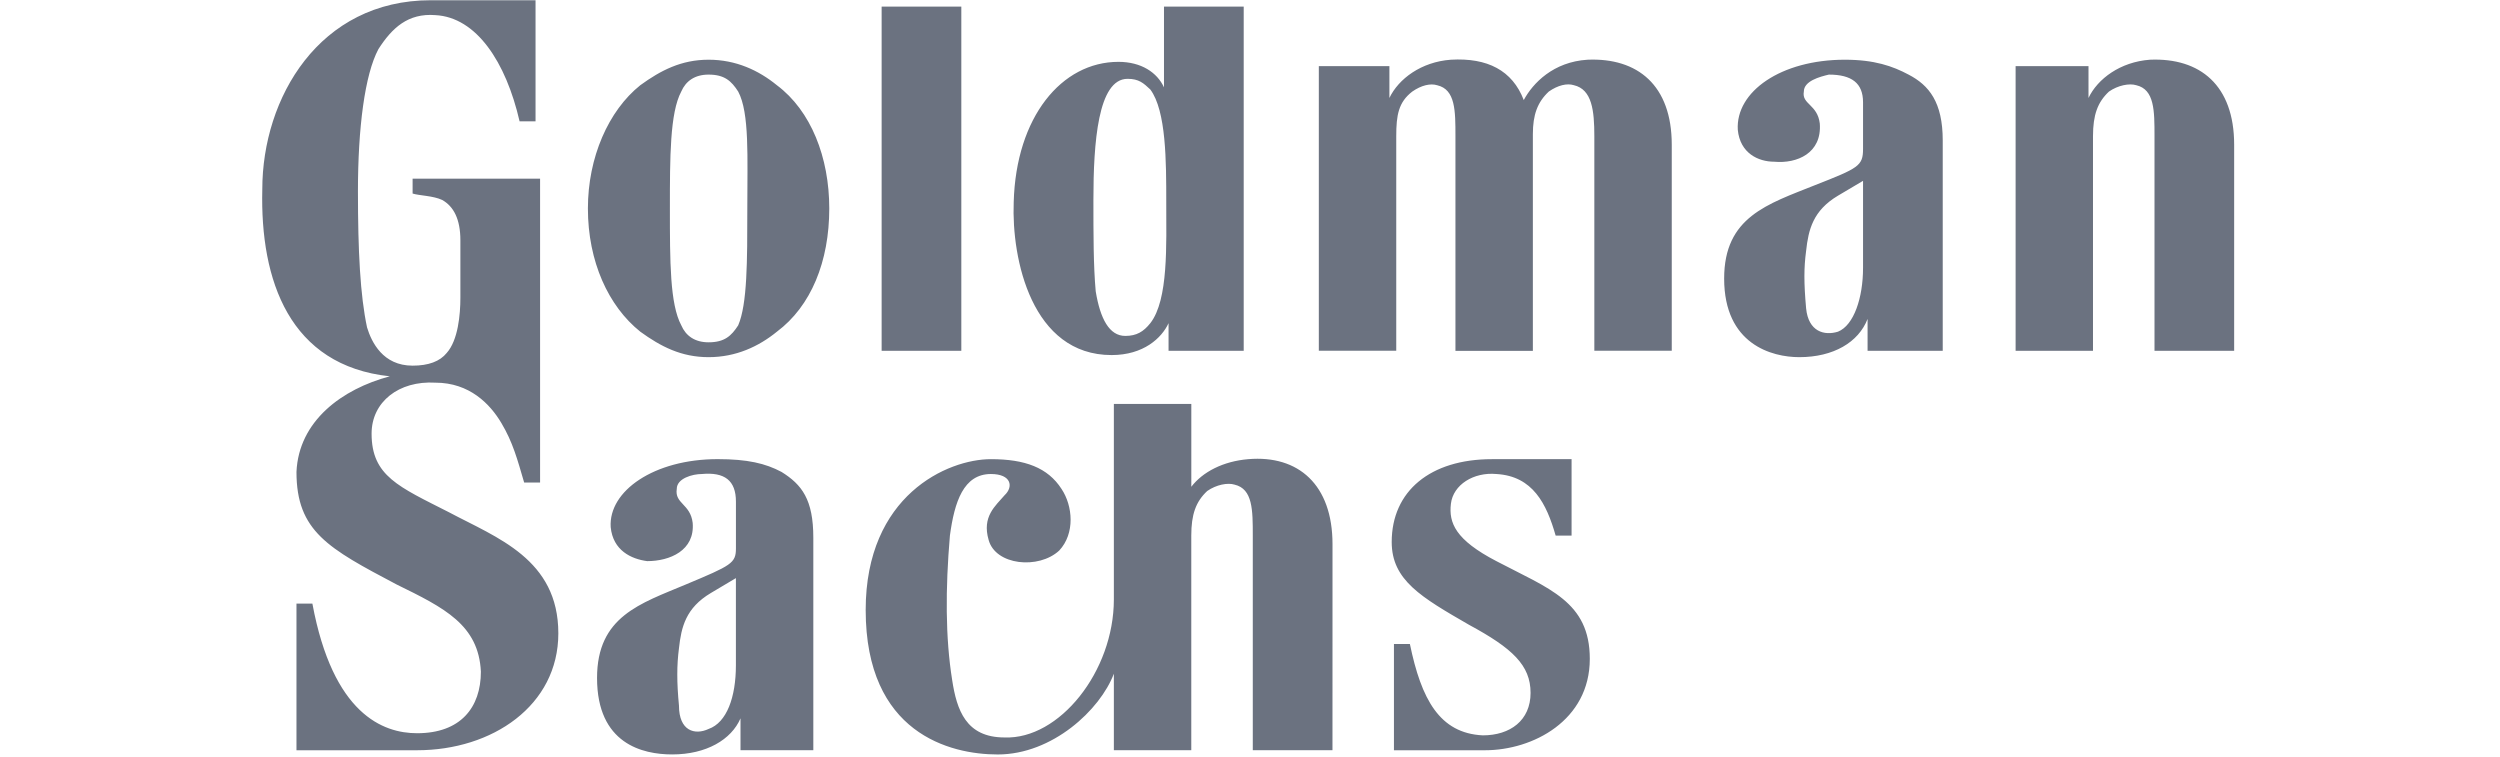 <svg width="109" height="33" viewBox="0 0 449 172" fill="none" xmlns="http://www.w3.org/2000/svg">
<path fill-rule="evenodd" clip-rule="evenodd" d="M416.07 79.719H398.484V15.023H415.047V22.266C417.109 17.914 422.281 14.062 429.008 13.57C440.398 13.086 448.148 19.367 448.148 32.883V79.719H430.047V30.953C430.047 25.164 430.047 20.328 425.906 19.367C424.351 18.883 421.765 19.367 419.695 20.812C417.109 23.234 416.07 26.125 416.07 30.953V79.719ZM110.265 47.367C110.265 59.438 110.265 69.094 108.195 73.93C106.64 76.336 105.086 77.789 101.461 77.789C98.359 77.789 96.289 76.336 95.258 73.922C92.672 69.094 92.672 59.438 92.672 47.367C92.672 35.781 92.672 25.648 95.25 20.812C96.289 18.398 98.359 16.953 101.461 16.953C105.086 16.953 106.64 18.398 108.195 20.812C110.781 25.641 110.265 35.773 110.265 47.367ZM116.984 19.367C112.844 15.984 107.672 13.57 101.461 13.57C95.258 13.57 90.601 15.992 85.945 19.367C78.695 25.164 74.039 35.781 74.039 47.367C74.039 59.438 78.695 69.578 85.945 75.375C90.601 78.75 95.258 81.164 101.461 81.164C107.672 81.164 112.851 78.75 116.992 75.375C124.75 69.578 128.89 59.438 128.89 47.367C128.89 35.781 124.742 25.164 116.984 19.367ZM297.578 104.344V121.719H293.961C291.89 114.477 288.781 108.203 280.5 107.719C275.328 107.242 270.672 110.141 270.156 114.477C269.64 118.828 271.187 122.68 280.5 127.523C292.406 133.789 301.719 136.688 301.719 149.727C301.719 163.727 288.781 170.492 277.914 170.492H257.211V146.352H260.836C263.429 158.898 267.562 166.625 277.398 167.109C283.609 167.109 288.258 163.727 288.258 157.453C288.258 151.172 284.125 147.313 274.297 142C263.429 135.727 256.703 131.859 256.703 123.172C256.703 111.586 265.5 104.344 279.469 104.344H297.578ZM320.344 79.719V32.883C320.344 19.367 312.586 13.086 301.203 13.57C293.437 14.055 288.781 18.883 286.711 22.742C284.125 15.984 278.429 13.086 270.148 13.57C263.429 14.055 258.25 17.914 256.179 22.266V15.023H240.14V79.711H257.734V30.961C257.734 26.133 258.25 23.234 261.359 20.82C263.429 19.375 265.5 18.891 267.047 19.375C271.187 20.336 271.187 25.172 271.187 30.961V79.727H288.781V30.469C288.781 26.117 289.812 23.219 292.406 20.805C294.476 19.359 296.547 18.875 298.094 19.359C302.234 20.32 302.75 25.156 302.75 30.945V79.711H320.344V79.719ZM140.789 79.719H158.898V1.5H140.789V79.719ZM201.844 20.336C205.469 25.164 205.469 36.742 205.469 45.922C205.469 55.578 205.992 68.133 201.851 73.438C200.297 75.375 198.742 76.336 196.156 76.336C192.539 76.336 190.469 72.477 189.437 66.195C188.914 60.406 188.914 53.164 188.914 45.438C188.914 32.406 189.945 17.914 196.679 17.914C199.258 17.914 200.289 18.883 201.844 20.336ZM223.07 79.719V1.5H204.953V19.852C203.406 16.469 199.781 14.055 194.609 14.055C181.672 14.055 171.328 26.609 170.804 45.922C170.289 58.961 174.945 80.688 193.054 80.688C200.297 80.688 204.437 76.82 205.992 73.438V79.719H223.07ZM363.812 41.094L358.117 44.469C352.429 47.852 351.398 52.203 350.875 57.023C350.359 60.891 350.359 64.266 350.875 70.062C351.39 75.375 355.015 76.336 358.117 75.375C361.742 73.922 363.812 67.648 363.812 60.891V41.094ZM374.156 16.953C378.82 19.375 381.922 23.227 381.922 31.922V79.719H364.844V72.477C362.781 77.789 357.086 81.164 349.32 81.164C343.117 81.164 332.25 78.273 332.25 63.305C332.25 49.297 342.078 46.406 352.953 42.055C362.781 38.195 363.812 37.711 363.812 33.852V23.227C363.812 18.883 361.226 16.953 356.047 16.953C353.984 17.438 350.359 18.398 350.359 20.812C349.836 23.711 353.461 23.711 353.984 28.055C354.5 34.82 348.804 37.227 343.633 36.75C340.008 36.75 335.867 34.82 335.351 29.508C334.836 20.812 345.18 13.57 359.672 13.57C366.398 13.57 370.539 15.023 374.156 16.953ZM107.672 131.375L101.984 134.758C96.289 138.141 95.258 142.484 94.734 147.313C94.226 151.172 94.226 155.039 94.734 160.344C94.734 166.141 98.359 167.109 101.461 165.656C105.601 164.211 107.672 158.422 107.672 151.172V131.375ZM118.023 107.234C122.679 110.133 125.265 113.516 125.265 122.203V170.484H108.719V163.242C106.648 168.07 100.961 171.445 93.195 171.445C86.469 171.445 76.117 169.039 76.117 154.07C76.117 140.07 85.953 137.172 96.297 132.82C106.648 128.484 107.679 128 107.679 124.617V113.992C107.679 109.172 105.094 107.242 99.922 107.719C97.851 107.719 94.234 108.688 94.234 111.102C93.711 114.484 97.336 114.484 97.851 118.828C98.367 125.102 92.68 127.516 87.5 127.516C83.883 127.031 79.742 125.102 79.219 119.789C78.703 111.586 89.055 104.336 103.539 104.336C110.273 104.336 114.406 105.305 118.031 107.242L118.023 107.234ZM243.25 123.656C243.25 110.141 235.484 103.375 224.101 104.344C218.414 104.82 213.75 107.234 211.164 110.617V91.789H193.562V136.211C193.562 152.617 181.14 168.07 168.719 167.586C159.929 167.586 157.859 161.313 156.82 154.555C155.273 144.898 155.273 133.797 156.304 121.719C157.344 114 159.414 107.719 165.625 107.719C170.281 107.719 170.797 110.617 168.726 112.547C166.656 114.969 163.554 117.375 165.101 122.688C166.656 128.484 176.484 129.445 181.148 125.109C184.765 121.242 184.25 114.961 181.664 111.102C178.554 106.273 173.383 104.344 165.625 104.344C155.789 104.344 137.164 112.547 137.164 138.617C137.164 166.625 156.304 171.453 167.172 171.453C179.594 171.453 190.453 161.313 193.562 153.102V170.484H211.156V121.719C211.156 116.898 212.187 114 214.781 111.578C216.851 110.133 219.437 109.648 220.992 110.133C225.133 111.102 225.133 115.93 225.133 121.719V170.484H243.242L243.25 123.656ZM62.14 0.055V27.578H58.515C55.414 14.062 48.687 3.914 39.375 3.438C33.164 2.953 29.539 6.328 26.437 11.156C23.336 16.953 21.781 29.023 21.781 43.5C21.781 57.023 22.297 67.164 23.851 74.406C24.883 77.789 27.469 83.094 34.195 83.094C37.82 83.094 40.406 82.133 41.961 80.203C44.539 77.305 45.062 71.508 45.062 67.648V54.609C45.062 49.781 43.515 46.891 40.922 45.438C38.859 44.469 35.75 44.469 34.203 43.984V40.609H63.172V109.656H59.554C58 104.344 56.969 100.477 54.375 96.133C51.797 91.789 47.133 86.961 39.375 86.961C31.094 86.477 24.883 91.305 24.883 98.547C24.883 108.203 31.094 110.617 42.476 116.414C53.344 122.203 67.32 127.039 67.32 143.93C67.32 160.344 52.304 170.492 35.234 170.492H7.812V137.172H11.43C16.086 162.281 27.469 166.625 35.234 166.625C45.062 166.625 49.719 160.828 49.719 152.625C49.203 142 41.437 138.141 30.578 132.828C15.055 124.625 7.812 120.758 7.812 107.242C8.328 95.648 18.156 88.414 29.023 85.516C6.258 83.094 -0.469 63.789 0.047 43.023C0.047 22.266 12.984 0.055 38.336 0.055H62.14Z" fill="#6B7280"/>
</svg>
